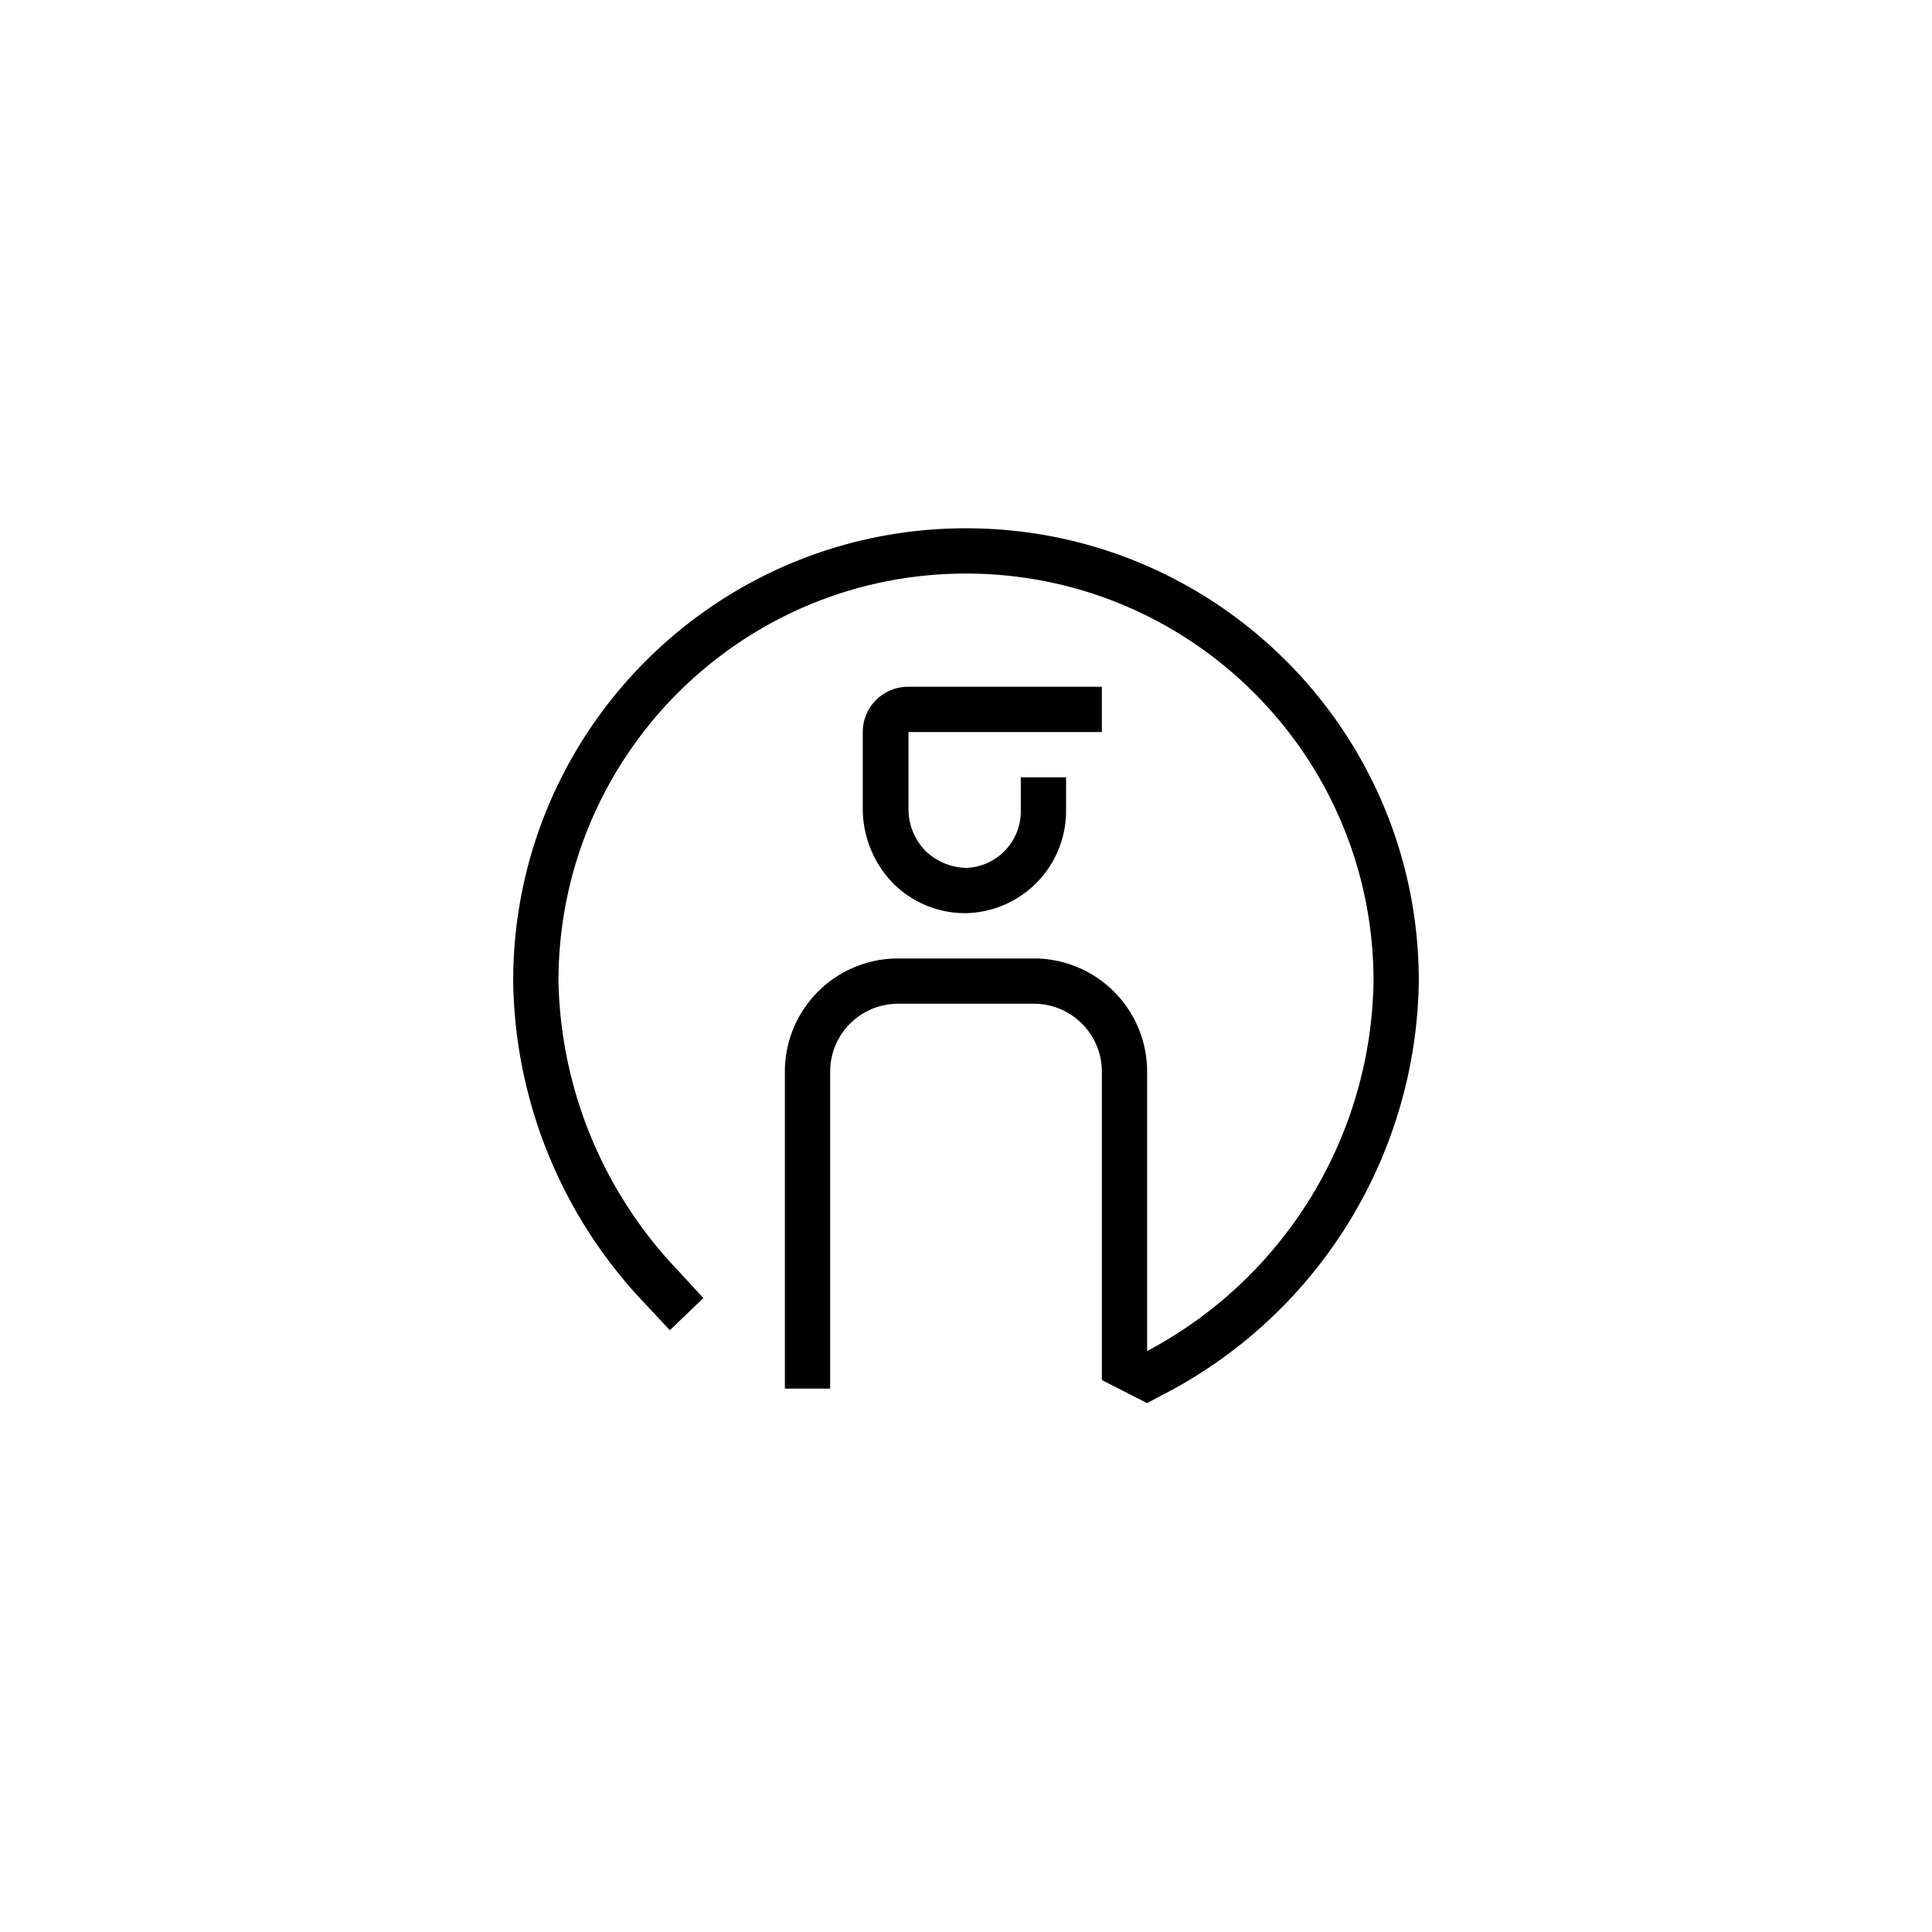 <svg width="64" height="64" viewBox="0 0 64 64"><path d="M32 17.5c8.284 0 15 6.716 15 15a15.66 15.66 0 01-8.64 13.785l-.36.195-1.5-.765V35.5a2.25 2.25 0 00-2.25-2.25h-4.5a2.25 2.25 0 00-2.25 2.25V46H26V35.5a3.75 3.75 0 013.75-3.75h4.5A3.75 3.75 0 0138 35.5v9.255A14.1 14.1 0 0045.5 32.5C45.5 25.044 39.456 19 32 19s-13.5 6.044-13.5 13.5a14.28 14.28 0 003.93 9.555l.87.945-1.11 1.065-.87-.93A15.764 15.764 0 0117 32.5c0-8.284 6.716-15 15-15zm4.5 5.25v1.5h-6.405v2.55c-.001.53.21 1.037.585 1.41.36.335.829.527 1.32.54a1.874 1.874 0 001.815-1.875V25.75h1.5v1.125A3.39 3.39 0 0132 30.25l-.222-.005a3.378 3.378 0 01-2.163-.955 3.54 3.54 0 01-1.035-2.49v-2.55a1.5 1.5 0 011.5-1.5h6.42z"/></svg>